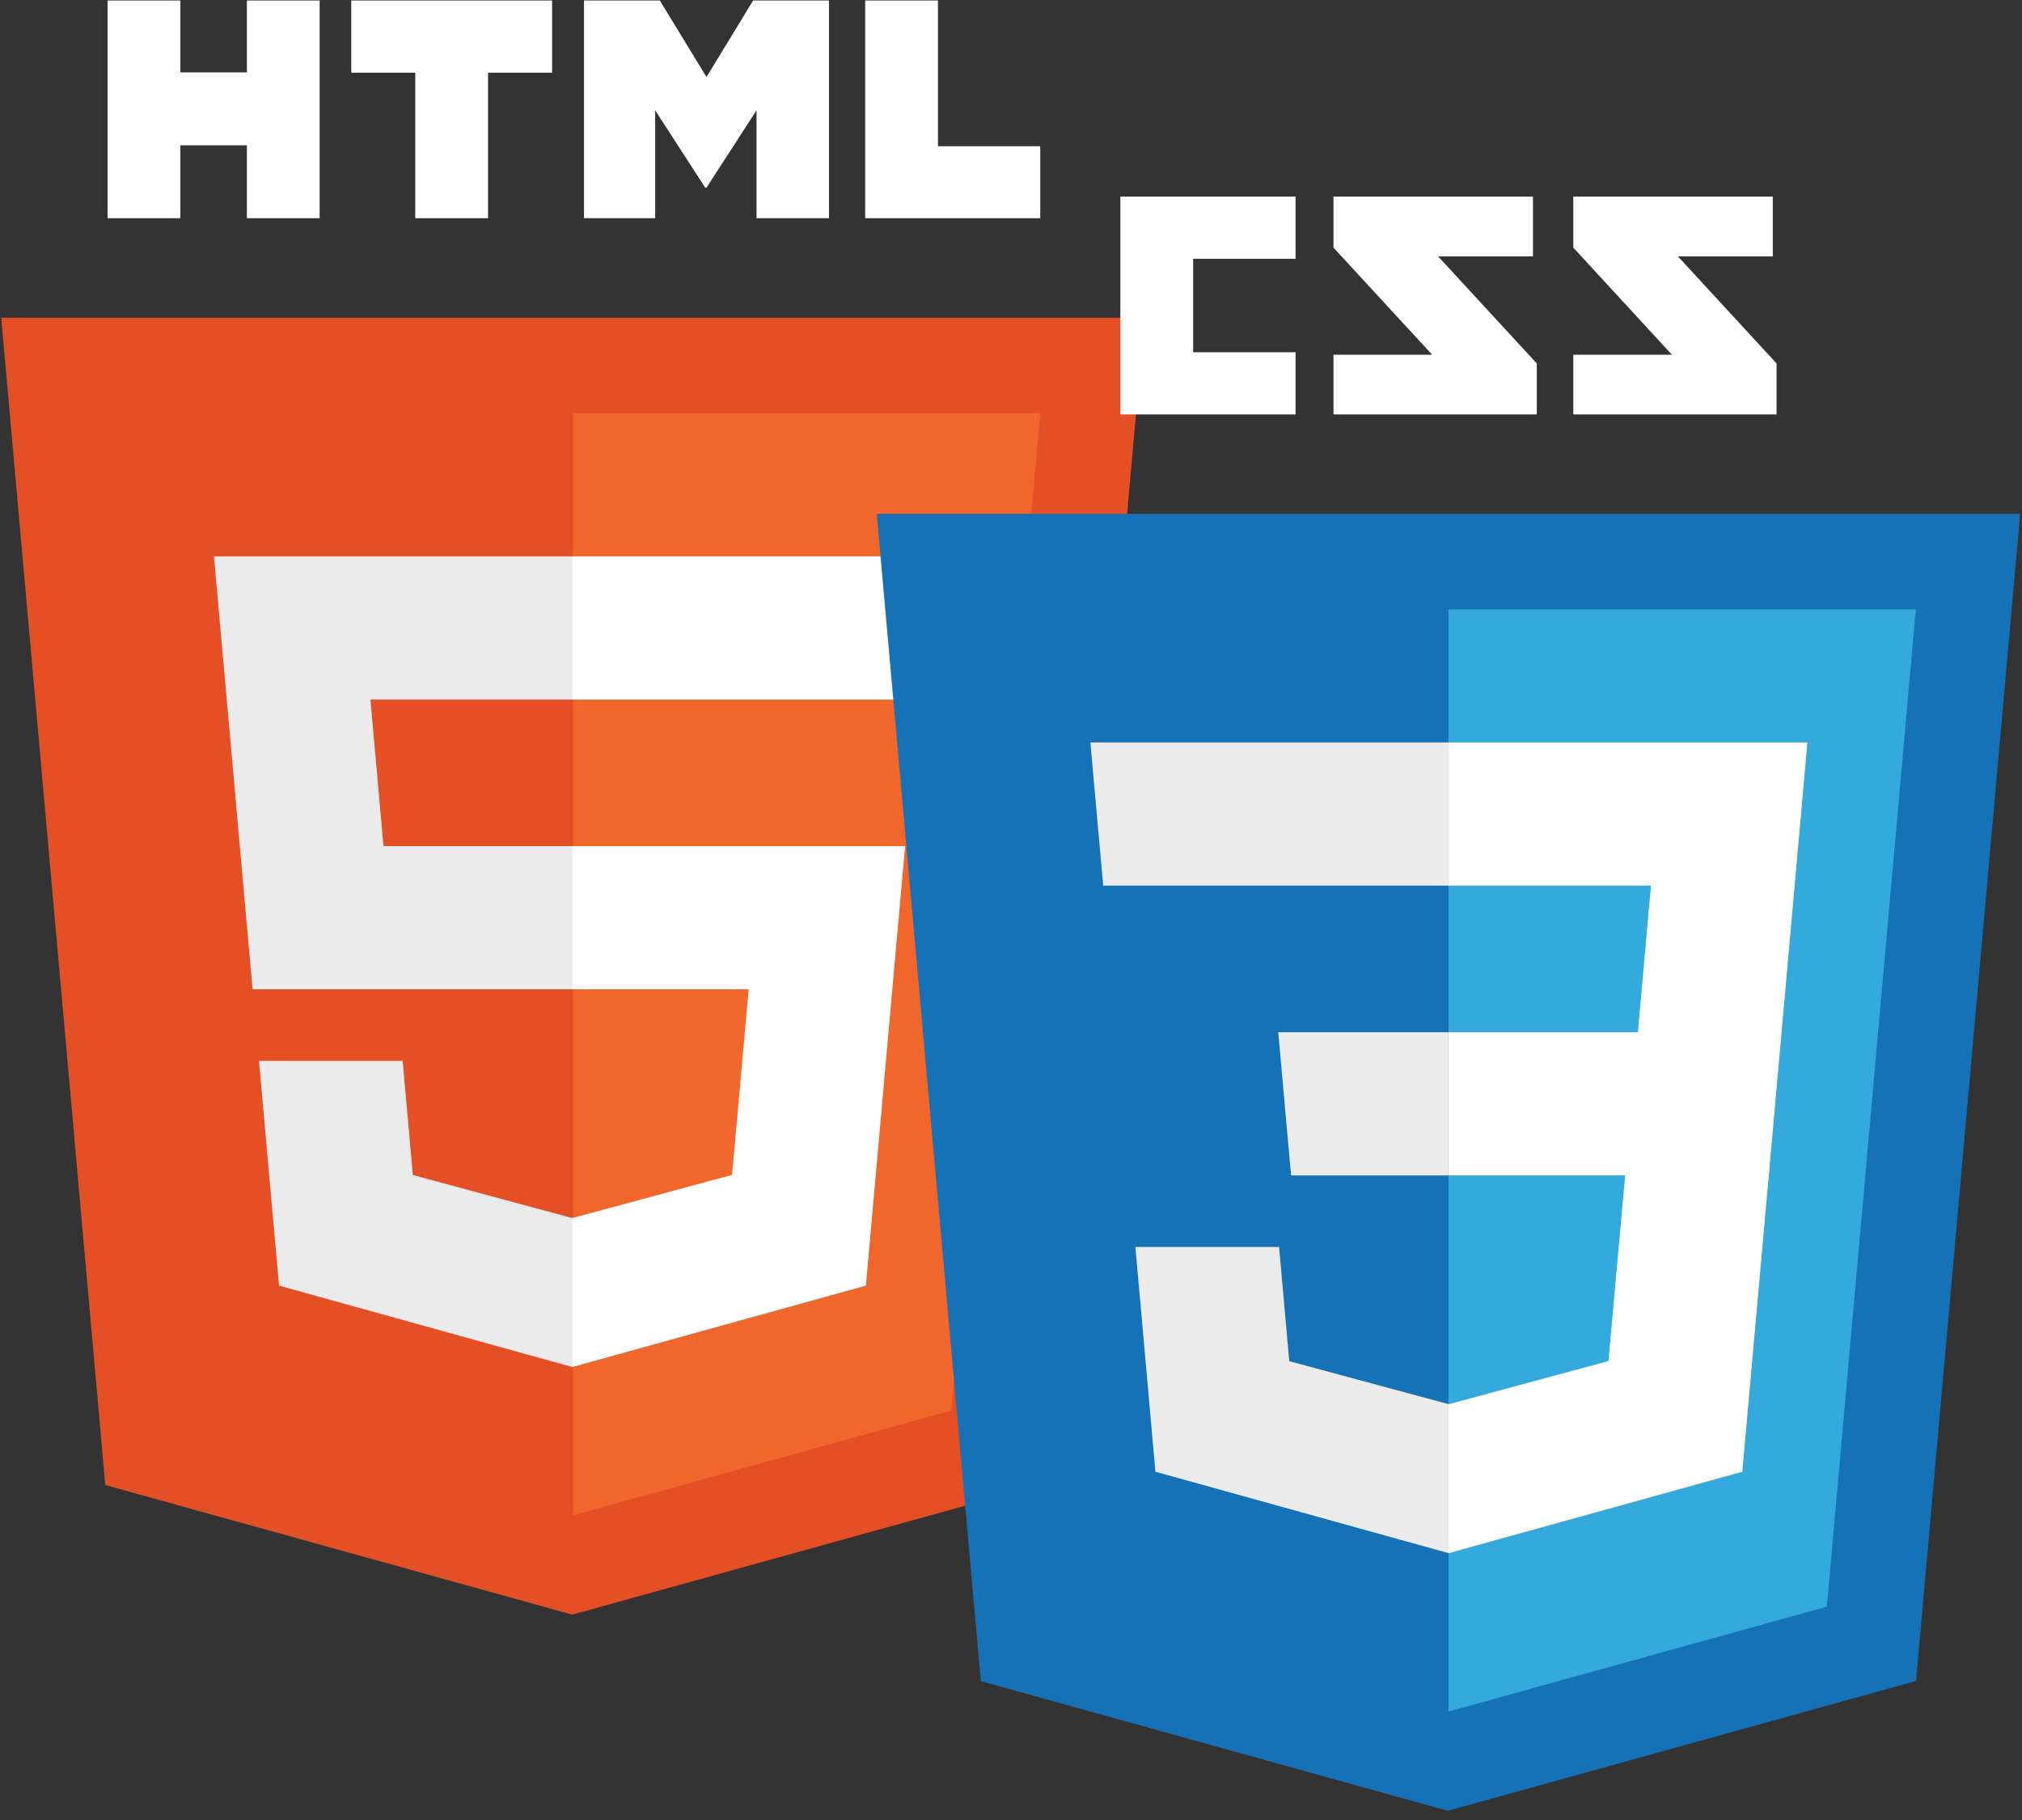<svg xmlns="http://www.w3.org/2000/svg" width="60" height="54" viewBox="0 0 60 54">
  <rect x="0" y="0" width="60" height="54" fill="#333333" stroke="none"/>
  <g fill="none" fill-rule="evenodd">
    <g fill-rule="nonzero">
      <polygon fill="#E44F26" points="3.124 44.061 .036 9.427 33.965 9.427 30.874 44.055 16.98 47.907"/>
      <polygon fill="#F1662A" points="17.001 44.963 28.228 41.85 30.87 12.259 17.001 12.259"/>
      <polygon fill="#EBEBEB" points="17.001 25.104 11.38 25.104 10.992 20.755 17.001 20.755 17.001 16.507 16.986 16.507 6.349 16.507 6.451 17.646 7.495 29.352 17.001 29.352"/>
      <polygon fill="#EBEBEB" points="17.001 36.136 16.982 36.141 12.251 34.863 11.949 31.476 9.65 31.476 7.685 31.476 8.28 38.145 16.981 40.56 17.001 40.555"/>
      <polygon fill="#FFF" points="3.193 .015 5.351 .015 5.351 2.148 7.326 2.148 7.326 .015 9.485 .015 9.485 6.474 7.326 6.474 7.326 4.311 5.351 4.311 5.351 6.474 3.193 6.474"/>
      <polygon fill="#FFF" points="12.323 2.157 10.423 2.157 10.423 .015 16.383 .015 16.383 2.157 14.482 2.157 14.482 6.474 12.323 6.474 12.323 2.157"/>
      <polygon fill="#FFF" points="17.329 .015 19.58 .015 20.964 2.285 22.348 .015 24.599 .015 24.599 6.474 22.449 6.474 22.449 3.273 20.964 5.569 20.927 5.569 19.441 3.273 19.441 6.474 17.329 6.474 17.329 .015"/>
      <polygon fill="#FFF" points="25.673 .015 27.833 .015 27.833 4.339 30.868 4.339 30.868 6.474 25.673 6.474 25.673 .015"/>
      <polygon fill="#FFF" points="16.986 25.104 16.986 29.352 22.216 29.352 21.723 34.86 16.986 36.139 16.986 40.558 25.694 38.145 25.758 37.427 26.756 26.245 26.859 25.104 25.715 25.104"/>
      <polygon fill="#FFF" points="16.986 16.507 16.986 19.145 16.986 20.744 16.986 20.755 27.232 20.755 27.232 20.755 27.246 20.755 27.331 19.8 27.525 17.646 27.626 16.507"/>
    </g>
    <g fill-rule="nonzero" transform="translate(26.008 5.817)">
      <path fill="#FFF" d="M26.597,1.789 L23.781,1.789 L26.709,4.967 L26.709,6.479 L20.677,6.479 L20.677,4.708 L23.605,4.708 L20.677,1.53 L20.677,0.015 L26.597,0.015 L26.597,1.789 Z M19.481,1.789 L16.665,1.789 L19.594,4.967 L19.594,6.479 L13.561,6.479 L13.561,4.708 L16.49,4.708 L13.561,1.53 L13.561,0.015 L19.481,0.015 L19.481,1.789 Z M12.436,1.861 L9.397,1.861 L9.397,4.634 L12.436,4.634 L12.436,6.479 L7.237,6.479 L7.237,0.015 L12.436,0.015 L12.436,1.861 Z"/>
      <polygon fill="#1572B6" points="3.096 44.063 .008 9.43 33.938 9.43 30.847 44.058 16.952 47.91"/>
      <polygon fill="#33A9DC" points="16.973 44.966 28.201 41.853 30.842 12.262 16.973 12.262"/>
      <g transform="translate(6.274 16.198)">
        <polygon fill="#FFF" points="10.699 8.612 16.32 8.612 16.708 4.262 10.699 4.262 10.699 .014 10.714 .014 21.35 .014 21.249 1.154 20.205 12.859 10.699 12.859"/>
        <polygon fill="#EBEBEB" points="10.725 19.643 10.706 19.648 5.975 18.371 5.673 14.983 3.374 14.983 1.409 14.983 2.004 21.652 10.705 24.068 10.725 24.063"/>
        <polygon fill="#FFF" points="15.959 12.679 15.447 18.368 10.71 19.647 10.71 24.066 19.418 21.652 19.482 20.935 20.221 12.679"/>
        <polygon fill="#EBEBEB" points="10.714 .014 10.714 2.652 10.714 4.252 10.714 4.262 .467 4.262 .467 4.262 .454 4.262 .369 3.307 .175 1.154 .074 .014"/>
        <polygon fill="#EBEBEB" points="10.699 8.612 10.699 11.25 10.699 12.849 10.699 12.86 6.042 12.86 6.042 12.86 6.029 12.86 5.943 11.905 5.75 9.752 5.648 8.612"/>
      </g>
    </g>
  </g>
</svg>
